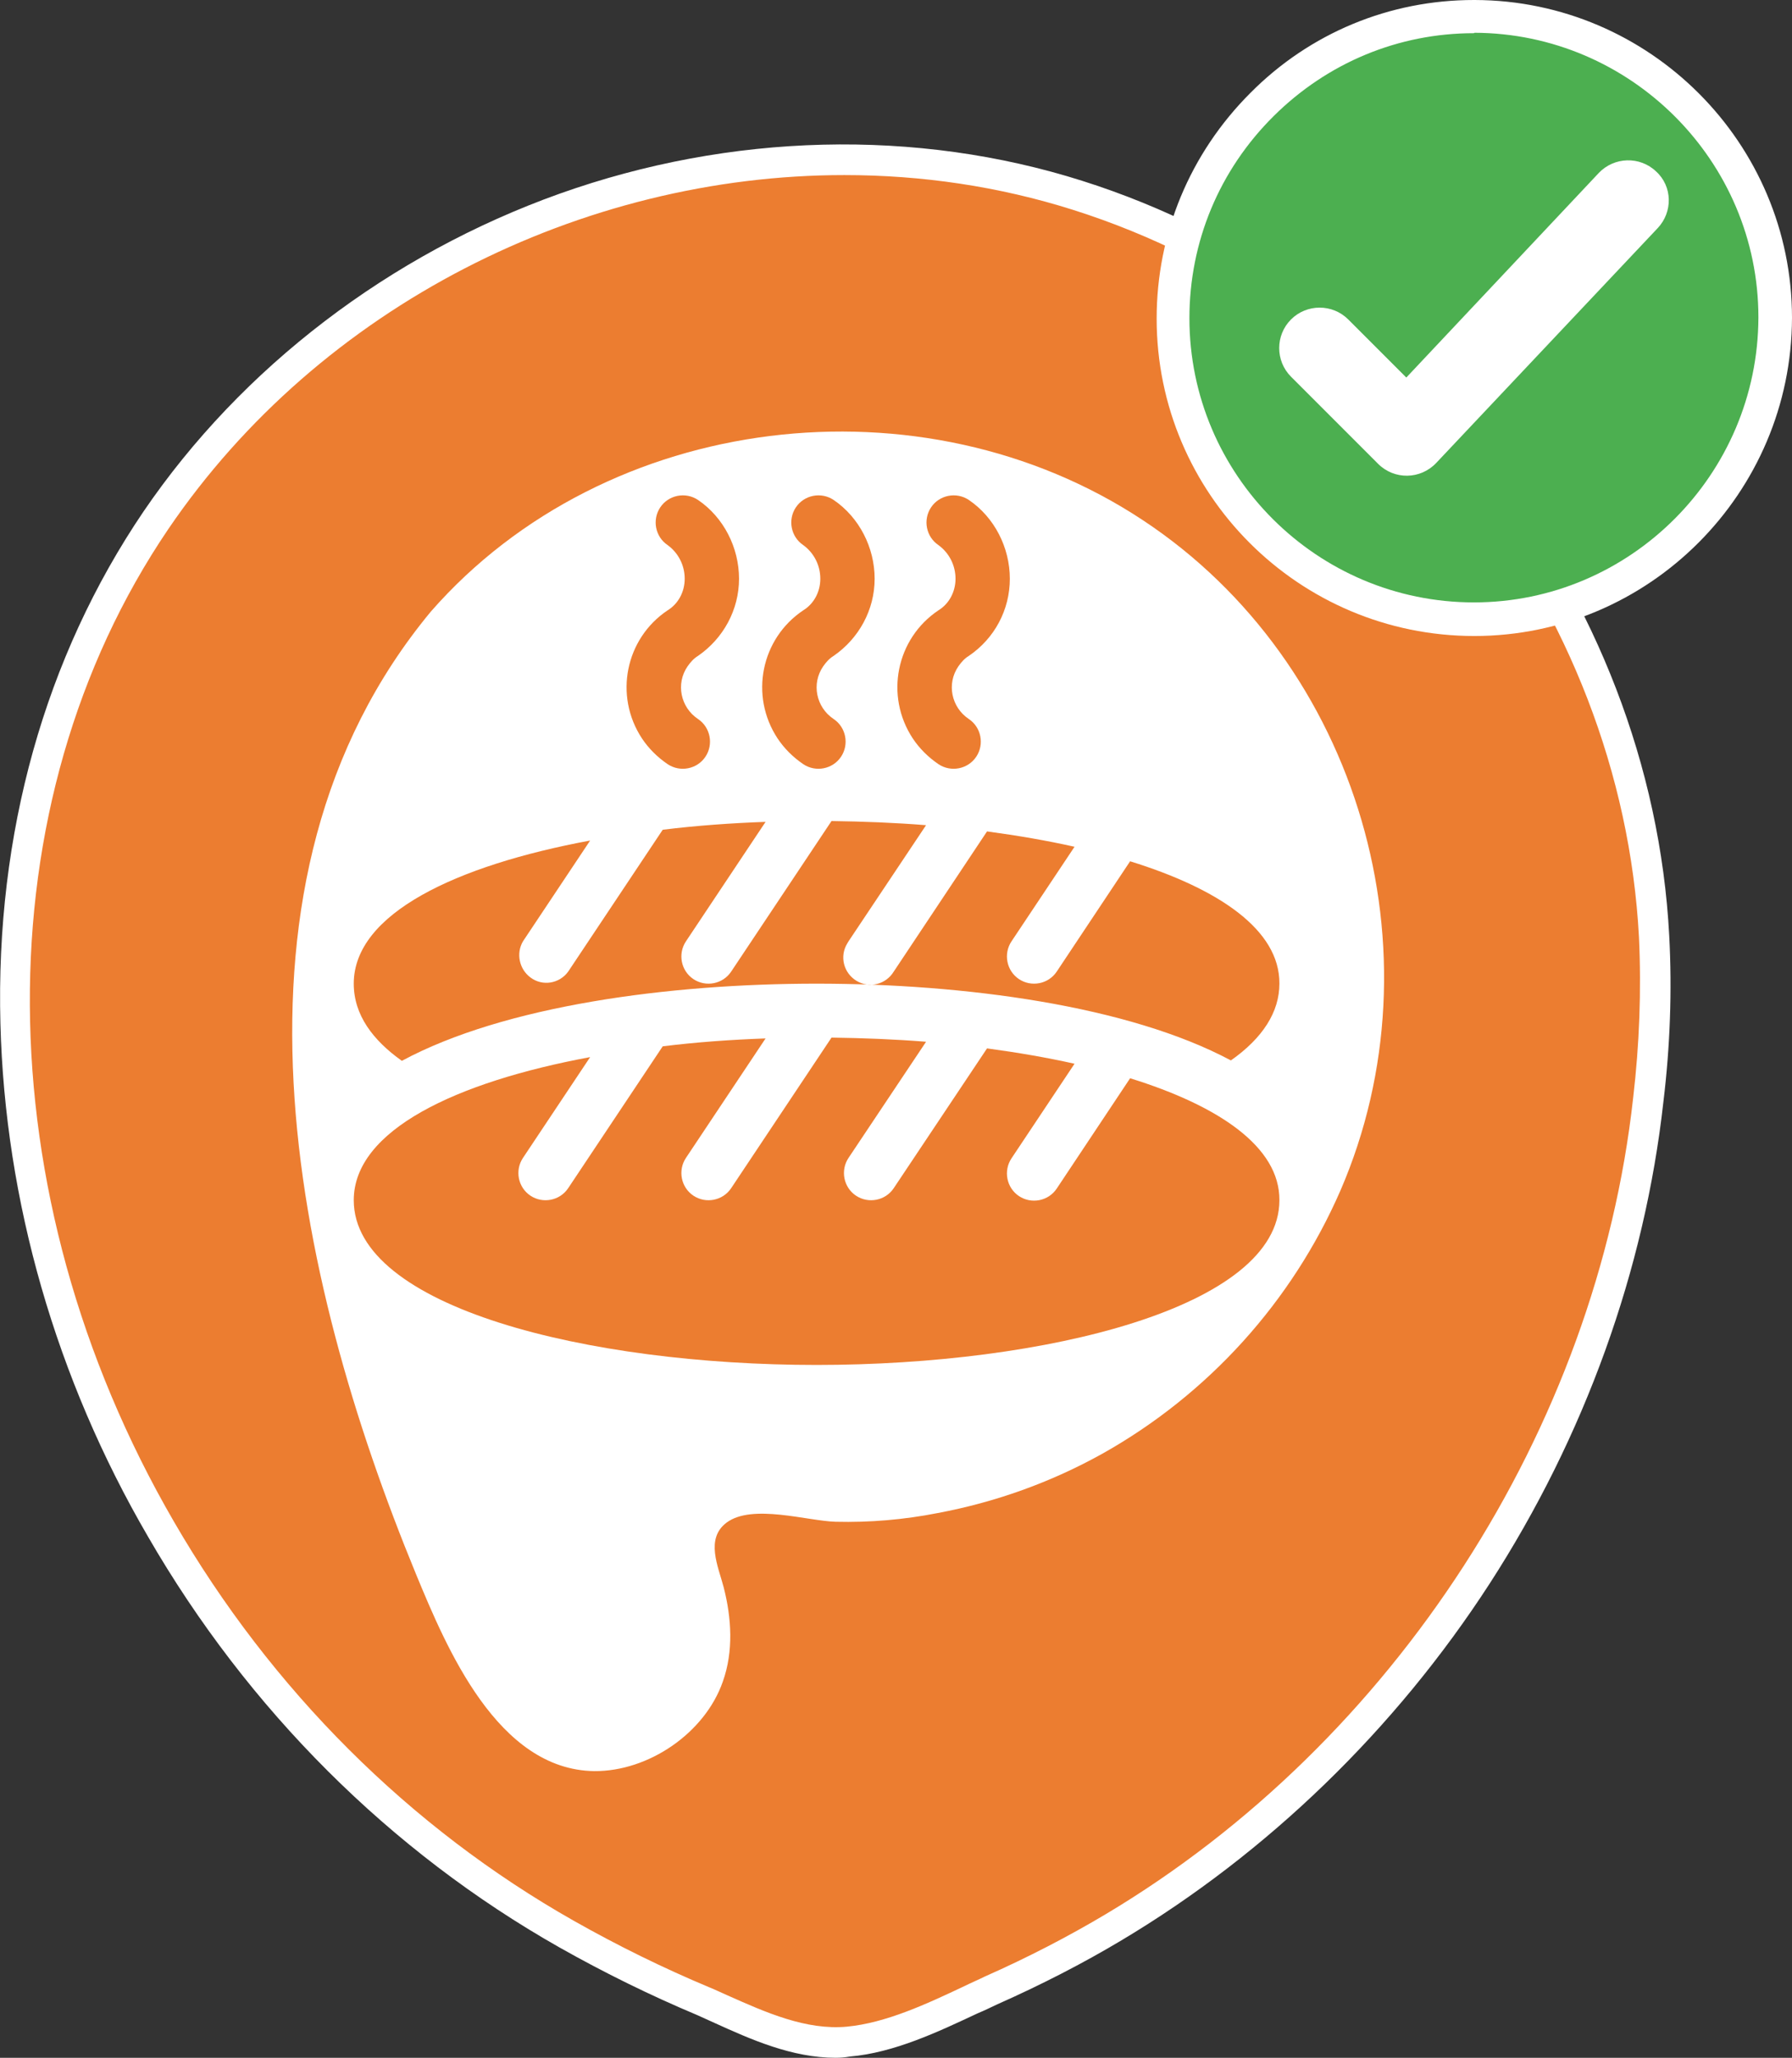 <?xml version="1.0" encoding="utf-8"?>
<!-- Generator: Adobe Illustrator 24.0.0, SVG Export Plug-In . SVG Version: 6.00 Build 0)  -->
<svg version="1.1" id="Capa_1" xmlns="http://www.w3.org/2000/svg" xmlns:xlink="http://www.w3.org/1999/xlink" x="0px" y="0px"
	 viewBox="0 0 432.1 496" style="enable-background:new 0 0 432.1 496;" xml:space="preserve">
<rect x="0" y="0" width="432.1" height="496" fill="#333333" stroke="none"/>
<style type="text/css">
	.st0{fill:#EC7D30;}
	.st1{fill:#FFFFFF;}
	.st2{fill:#929292;}
	.st3{fill:#D32F2F;}
	.st4{fill:#4CAF50;}
</style>
<g>
	<path class="st0" d="M398.9,225.8c-4.3-80.9-61.8-154.3-139-178.7C178.3,21.3,85.6,55,37.6,125.5C-11.6,198-3.9,295.1,38.8,368.6
		c23.3,40.3,57.3,74.7,97.9,97.7c10.6,6,21.6,11.4,32.9,16.1c11,4.8,22.7,11,35.1,9.8c11.8-1.1,23.8-7.5,34.4-12.4
		c10.1-4.5,20-9.5,29.5-15.2c70.8-42.2,119.9-117.6,129-199.6C399,252.1,399.5,238.9,398.9,225.8z"/>
	<path class="st1" d="M201.5,496c-10.5,0-20.4-4.4-29.2-8.4c-1.4-0.6-2.8-1.3-4.2-1.9c-11.2-4.7-22.4-10.2-33.2-16.3
		c-40.8-23.1-75.1-57.3-99.2-99C13.5,332.3,1.2,289.5,0.1,246.7c-1.2-45.7,10.7-88.3,34.5-123.4C58.3,88.5,94,61.3,134.9,46.7
		C176.2,32,221,30.9,261,43.6c79,25,137.2,99.8,141.5,182l0,0c0.7,13.3,0.2,26.7-1.4,39.9c-4.5,40.6-19,80.8-41.9,116.2
		c-22.8,35.2-53.6,65-88.8,86c-9.2,5.5-19.3,10.7-29.9,15.4c-1.5,0.7-3.1,1.5-4.8,2.2c-9.4,4.4-20.1,9.5-30.8,10.4
		C203.8,495.9,202.6,496,201.5,496z M203.6,42.2c-63.3,0-126.4,31.5-163,85.3c-45,66.3-44.5,160.2,1.3,239.2
		c23.5,40.6,56.9,73.9,96.5,96.3C149,469,160,474.4,171,479c1.5,0.6,2.9,1.3,4.3,1.9c9.4,4.2,19.1,8.5,28.9,7.6
		c9.4-0.9,19.1-5.4,28.4-9.8c1.6-0.8,3.3-1.5,4.9-2.3c10.4-4.6,20.2-9.7,29.1-15c69.6-41.5,118.4-117,127.2-196.8
		c1.5-12.8,2-25.8,1.4-38.7C391,146.8,334.9,74.7,258.8,50.6C240.8,44.9,222.2,42.2,203.6,42.2z"/>
</g>
<g>
	<path class="st1" d="M103.9,147.4c42.3-48.3,118.5-57.2,171.7-22c52.2,34.5,72.4,104.3,47.6,161.6c-11.7,26.8-31.9,49.1-57.4,63.4
		c-12.4,6.9-25.8,11.7-39.7,14.3c-8.1,1.6-16.4,2.3-24.6,2.1c-6.9-0.2-20.1-4.4-26.3,0.2c-5.2,3.9-2,10.6-0.7,15.6
		c1.9,7.4,2.4,15.4-0.2,22.7c-4.3,12.4-17.9,21.7-31,21.6c-23.3-0.3-35.6-29.6-43-47.5C70.8,307.8,49.9,212.5,103.9,147.4z"/>
</g>
<g>
	<g>
		<path class="st4" d="M355.5,149.3c-40,0-72.6-32.5-72.6-72.5S315.4,3.9,355.6,4c40.1,0.1,72.5,32.7,72.5,72.6
			C428,116.8,395.5,149.3,355.5,149.3z"/>
		<path class="st1" d="M355.5,153.3c-42.3,0-76.6-34.3-76.6-76.5c0-20.5,8-39.8,22.6-54.4C315.9,7.9,335.1,0,355.4,0
			c0.1,0,0.1,0,0.2,0c42.2,0.1,76.5,34.5,76.5,76.6C432,118.9,397.6,153.3,355.5,153.3z M355.4,8c-18.2,0-35.3,7.1-48.3,20
			c-13.1,13-20.3,30.3-20.3,48.7c0,37.8,30.8,68.5,68.6,68.5c37.7,0,68.5-30.8,68.6-68.7c0-37.7-30.8-68.5-68.5-68.6
			C355.5,8,355.4,8,355.4,8z"/>
	</g>
	<path class="st1" d="M399.3,41.3c-3.9-3.7-10.1-3.5-13.8,0.4l0,0L339.1,91l-14-14l0,0c-3.8-3.8-10-3.8-13.8,0l0,0
		c-3.8,3.8-3.8,10,0,13.8v0l21,21v0c3.9,3.9,10.2,3.8,14-0.2l0,0L399.7,55l0,0C403.4,51.1,403.3,44.9,399.3,41.3L399.3,41.3z"/>
</g>
<g>
	<g>
		<path class="st0" d="M178.2,139.5c0-7.5-3.7-14.8-9.9-19c-3-2-7.1-1.2-9.1,1.8c-2,3-1.2,7.1,1.8,9.1l0,0c2.6,1.9,4.1,4.9,4.1,8.1
			c0,3.1-1.5,6-4.1,7.6c-10.2,6.8-13,20.6-6.2,30.9c1.6,2.4,3.7,4.5,6.2,6.2c3,2,7.1,1.2,9.1-1.8c2-3,1.2-7.1-1.8-9.1
			c-4.2-2.8-5.4-8.5-2.5-12.7c0.7-1,1.5-1.9,2.5-2.5C174.4,153.9,178.2,147,178.2,139.5z"/>
		<path class="st0" d="M210.9,139.5c0-7.5-3.7-14.8-9.9-19c-3-2-7.1-1.2-9.1,1.8c-2,3-1.2,7.1,1.8,9.1l0,0c2.6,1.9,4.1,4.9,4.1,8.1
			c0,3.1-1.5,6-4.1,7.6c-10.2,6.8-13,20.6-6.2,30.9c1.6,2.4,3.7,4.5,6.2,6.2c3,2,7.1,1.2,9.1-1.8c2-3,1.2-7.1-1.8-9.1
			c-4.2-2.8-5.4-8.5-2.5-12.7c0.7-1,1.5-1.9,2.5-2.5C207.1,153.9,210.9,147,210.9,139.5z"/>
		<path class="st0" d="M243.5,139.5c0-7.5-3.7-14.8-9.9-19c-3-2-7.1-1.2-9.1,1.8c-2,3-1.2,7.1,1.8,9.1c2.6,1.9,4.1,4.9,4.1,8.1
			c0,3.1-1.5,6-4.1,7.6c-10.2,6.8-13,20.6-6.2,30.9c1.6,2.4,3.7,4.5,6.2,6.2c3,2,7.1,1.2,9.1-1.8c2-3,1.2-7.1-1.8-9.1l0,0
			c-4.2-2.8-5.4-8.5-2.5-12.7c0.7-1,1.5-1.9,2.5-2.5C239.8,153.9,243.5,147,243.5,139.5z"/>
		<path class="st0" d="M272.5,259.9l-17.7,26.6c-2,3-6.1,3.8-9.1,1.8c-3-2-3.8-6.1-1.8-9.1l0,0l15.2-22.8
			c-6.7-1.5-13.7-2.7-21.1-3.7l-22.5,33.7c-2,3-6.1,3.8-9.1,1.8c-3-2-3.8-6.1-1.8-9.1l18.7-28c-7.5-0.6-15.2-0.9-22.8-1l-24.2,36.3
			c-2,3-6.1,3.8-9.1,1.8c-3-2-3.8-6.1-1.8-9.1l19.2-28.8c-8.4,0.3-16.7,0.9-24.8,1.9l-22.8,34.2c-2,3-6.1,3.8-9.1,1.8
			c-3-2-3.8-6.1-1.8-9.1l16.2-24.3c-32.3,6-57,17.6-57,34.5c0,25.8,56.4,39.7,111.6,39.7s111.6-13.9,111.6-39.7
			C308.6,276.4,293.8,266.5,272.5,259.9z"/>
		<path class="st0" d="M272.5,207.6l-17.7,26.6c-2,3-6.1,3.8-9.1,1.8c-3-2-3.8-6.1-1.8-9.1l0,0l15.2-22.8
			c-6.7-1.5-13.7-2.7-21.1-3.7l-22.5,33.8c-1.9,3.1-5.9,4.1-9,2.2c-3.1-1.9-4.1-5.9-2.2-9c0.1-0.2,0.2-0.3,0.3-0.5l18.7-28
			c-7.5-0.6-15.2-0.9-22.8-1l-24.2,36.3c-2,3-6.1,3.8-9.1,1.8c-3-2-3.8-6.1-1.8-9.1l19.2-28.8c-8.4,0.3-16.7,0.9-24.8,1.9
			l-22.8,34.2c-2.1,2.9-6.2,3.6-9.1,1.4c-2.7-2-3.5-5.8-1.8-8.7l16.2-24.3c-32.3,6-57,17.6-57,34.5c0,7.6,4.7,13.7,11.6,18.6
			c24.7-13.3,64.4-18.6,100-18.6s75.2,5.3,99.9,18.5c7.7-5.4,11.7-11.7,11.7-18.5C308.6,224.1,293.8,214.2,272.5,207.6z"/>
	</g>
</g>
</svg>
